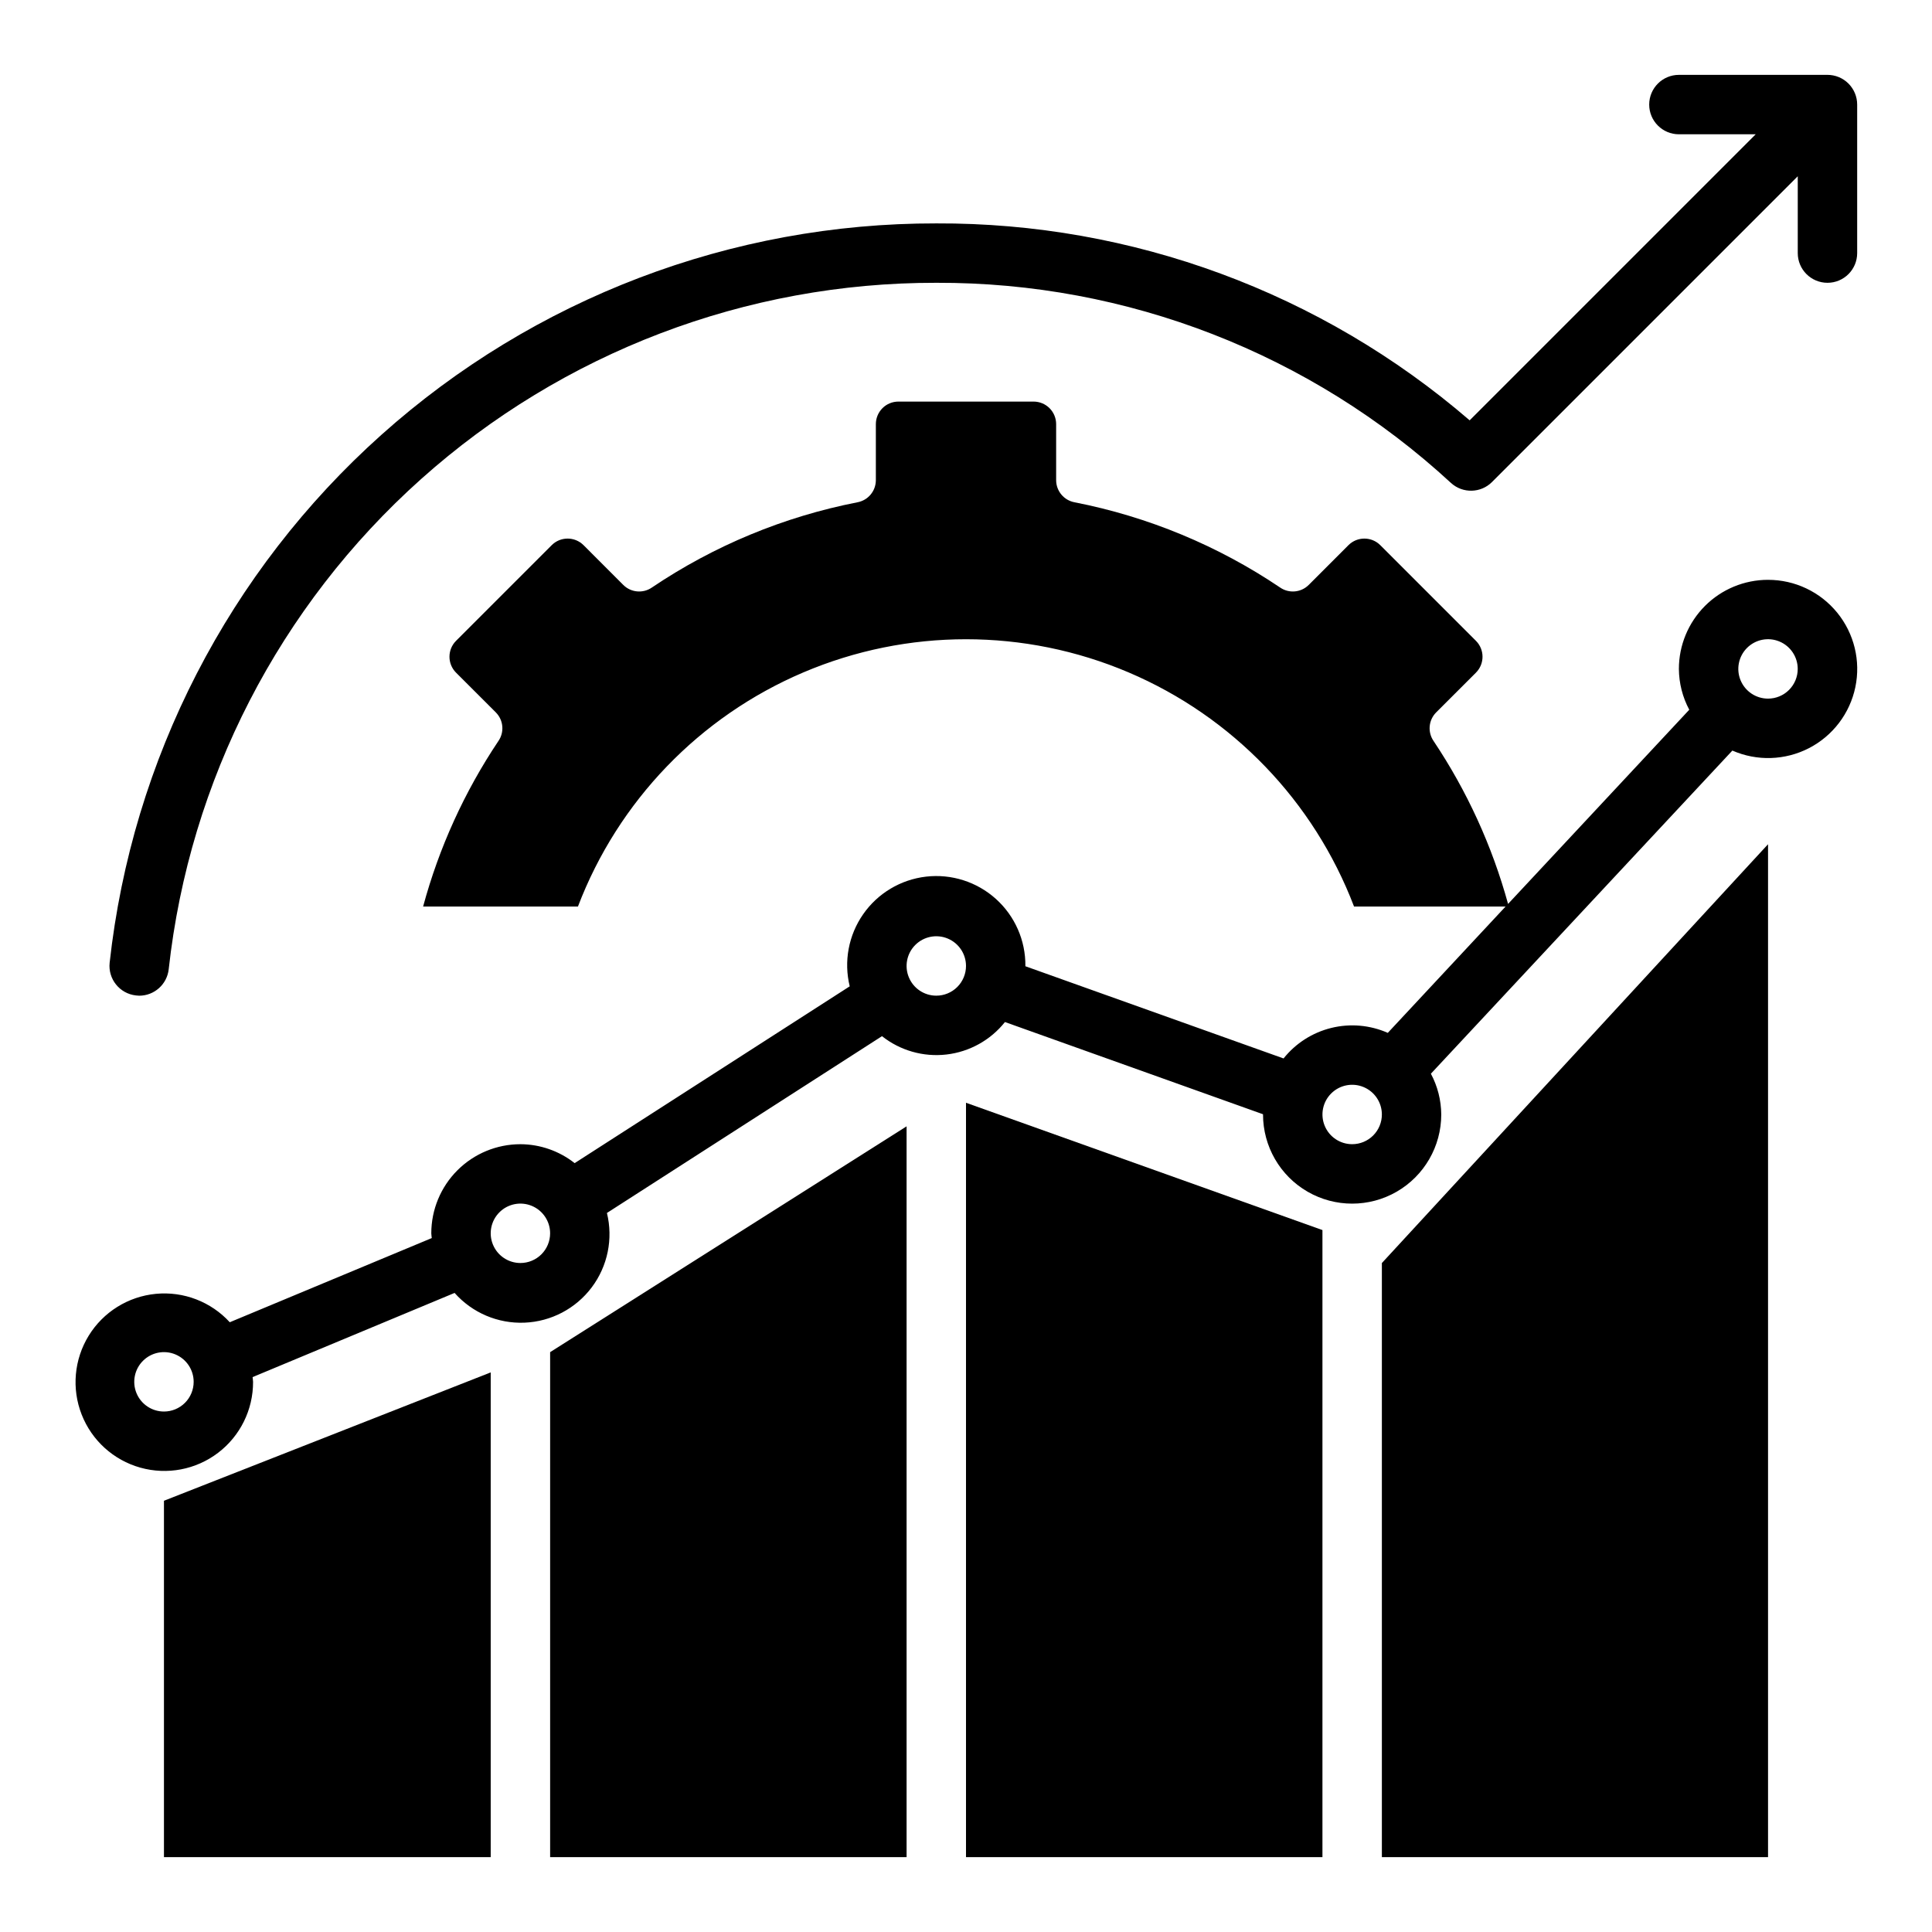 <?xml version="1.0" encoding="UTF-8"?>
<!-- The Best Svg Icon site in the world: iconSvg.co, Visit us! https://iconsvg.co -->
<svg fill="#000000" width="800px" height="800px" version="1.1" viewBox="144 144 512 512" xmlns="http://www.w3.org/2000/svg">
 <g>
  <path d="m612.54 297.66c-6.262 0-12.27 2.484-16.699 6.914s-6.918 10.438-6.918 16.699c0.027 3.777 0.969 7.488 2.75 10.816l-48.02 51.461c-4.219-15.355-10.883-29.934-19.738-43.172-1.625-2.356-1.344-5.535 0.672-7.57l10.547-10.539v-0.004c2.332-2.332 2.332-6.113 0-8.445l-25.34-25.34c-2.332-2.332-6.113-2.332-8.445 0l-10.539 10.547h-0.004c-2.035 2.016-5.215 2.297-7.57 0.668-16.461-11.094-34.98-18.773-54.461-22.582-2.816-0.52-4.867-2.965-4.887-5.828v-14.883c0-1.586-0.629-3.109-1.75-4.227-1.121-1.121-2.641-1.75-4.227-1.75h-35.832c-1.586 0-3.102 0.629-4.223 1.75-1.117 1.121-1.746 2.641-1.746 4.227v14.883c-0.02 2.863-2.07 5.309-4.887 5.828-19.48 3.809-38 11.488-54.457 22.582-2.359 1.629-5.539 1.348-7.574-0.668l-10.539-10.547h-0.004c-2.332-2.332-6.113-2.332-8.445 0l-25.34 25.34c-2.332 2.332-2.332 6.113 0 8.445l10.547 10.539v0.004c2.016 2.035 2.297 5.215 0.672 7.57-9 13.441-15.738 28.258-19.957 43.871h41.031c10.656-27.949 32.234-50.355 59.758-62.062 27.527-11.707 58.633-11.707 86.16 0 27.523 11.707 49.102 34.113 59.762 62.062h40.148l-31.207 33.473c-4.707-2.078-9.969-2.539-14.965-1.312-4.996 1.227-9.449 4.07-12.656 8.09l-68.418-24.434v-0.07c0.062-6.777-2.785-13.25-7.824-17.781-5.039-4.527-11.777-6.676-18.508-5.898-6.731 0.781-12.801 4.414-16.668 9.973-3.871 5.562-5.164 12.516-3.555 19.098l-72.895 46.855c-4.098-3.231-9.156-4.996-14.375-5.016-6.262 0-12.27 2.488-16.699 6.918-4.43 4.43-6.918 10.434-6.918 16.699 0 0.434 0.102 0.836 0.125 1.258l-53.531 22.309h0.004c-4.984-5.441-12.23-8.23-19.574-7.531-7.348 0.699-13.941 4.801-17.809 11.086s-4.562 14.02-1.875 20.891c2.688 6.875 8.441 12.086 15.547 14.082 7.102 1.996 14.73 0.543 20.602-3.922 5.875-4.469 9.309-11.434 9.281-18.812 0-0.434-0.102-0.836-0.125-1.258l53.531-22.309-0.004-0.004c4.676 5.277 11.477 8.172 18.52 7.887 7.043-0.281 13.586-3.715 17.824-9.352 4.234-5.633 5.715-12.871 4.031-19.719l72.895-46.855 0.004 0.004c4.82 3.812 10.957 5.562 17.062 4.859 6.109-0.703 11.688-3.797 15.52-8.609l68.391 24.438v0.07c0 8.438 4.5 16.234 11.809 20.453 7.305 4.219 16.309 4.219 23.617 0 7.305-4.219 11.805-12.016 11.805-20.453-0.023-3.777-0.965-7.488-2.746-10.816l79.895-85.633c6.516 2.856 13.973 2.617 20.297-0.641 6.324-3.262 10.84-9.199 12.293-16.164 1.457-6.965-0.309-14.215-4.801-19.734-4.488-5.516-11.23-8.719-18.344-8.707zm-425.09 220.41c-3.184 0-6.055-1.918-7.273-4.859s-0.543-6.328 1.707-8.578c2.254-2.25 5.637-2.926 8.578-1.707s4.859 4.09 4.859 7.273c0 2.086-0.828 4.09-2.305 5.566-1.477 1.477-3.477 2.305-5.566 2.305zm94.465-39.359c-3.184 0-6.055-1.918-7.273-4.859s-0.543-6.328 1.707-8.578c2.25-2.254 5.637-2.926 8.578-1.707 2.941 1.219 4.859 4.09 4.859 7.273 0 2.086-0.828 4.09-2.305 5.566-1.477 1.477-3.477 2.305-5.566 2.305zm110.21-70.848c-3.184 0-6.055-1.918-7.269-4.859-1.219-2.941-0.547-6.328 1.703-8.578 2.254-2.254 5.641-2.926 8.582-1.707s4.859 4.09 4.859 7.273c0 2.086-0.832 4.09-2.309 5.566-1.477 1.477-3.477 2.305-5.566 2.305zm110.21 39.359h0.004c-3.184 0-6.055-1.918-7.273-4.859s-0.547-6.328 1.707-8.578c2.25-2.254 5.637-2.926 8.578-1.707s4.859 4.09 4.859 7.273c0 2.086-0.828 4.09-2.305 5.566-1.477 1.477-3.481 2.305-5.566 2.305zm110.21-118.08c-3.184 0-6.055-1.918-7.273-4.859-1.219-2.941-0.543-6.324 1.707-8.578 2.25-2.25 5.637-2.926 8.578-1.707 2.941 1.219 4.859 4.09 4.859 7.273 0 2.09-0.828 4.09-2.305 5.566s-3.477 2.305-5.566 2.305z"/>
  <path d="m628.29 163.84h-39.363c-4.348 0-7.871 3.527-7.871 7.875 0 4.348 3.523 7.871 7.871 7.871h20.355l-75.809 75.809h0.004c-39.285-33.867-89.484-52.402-141.35-52.191-54.246-0.094-106.62 19.859-147.05 56.027-40.434 36.164-66.082 85.992-72.02 139.91-0.457 4.309 2.652 8.18 6.961 8.66 0.289 0.039 0.582 0.062 0.871 0.07 4.016-0.004 7.383-3.027 7.82-7.016 5.519-50.062 29.336-96.324 66.883-129.9 37.543-33.574 86.168-52.098 136.54-52.012 50.539-0.172 99.27 18.781 136.41 53.059 3.109 2.82 7.887 2.707 10.855-0.262l81.027-81.027v20.359c0 4.348 3.527 7.871 7.875 7.871 4.348 0 7.871-3.523 7.871-7.871v-39.359c0-2.09-0.832-4.09-2.305-5.566-1.477-1.477-3.481-2.309-5.566-2.309z"/>
  <path d="m187.45 636.16h86.594v-128.46l-86.594 34.016z"/>
  <path d="m510.21 636.16h102.34v-268.43l-102.34 110.99z"/>
  <path d="m289.79 636.16h94.465v-193.67l-94.465 59.844z"/>
  <path d="m400 636.16h94.461v-166.18l-94.461-33.738z"/>
 </g>
</svg>